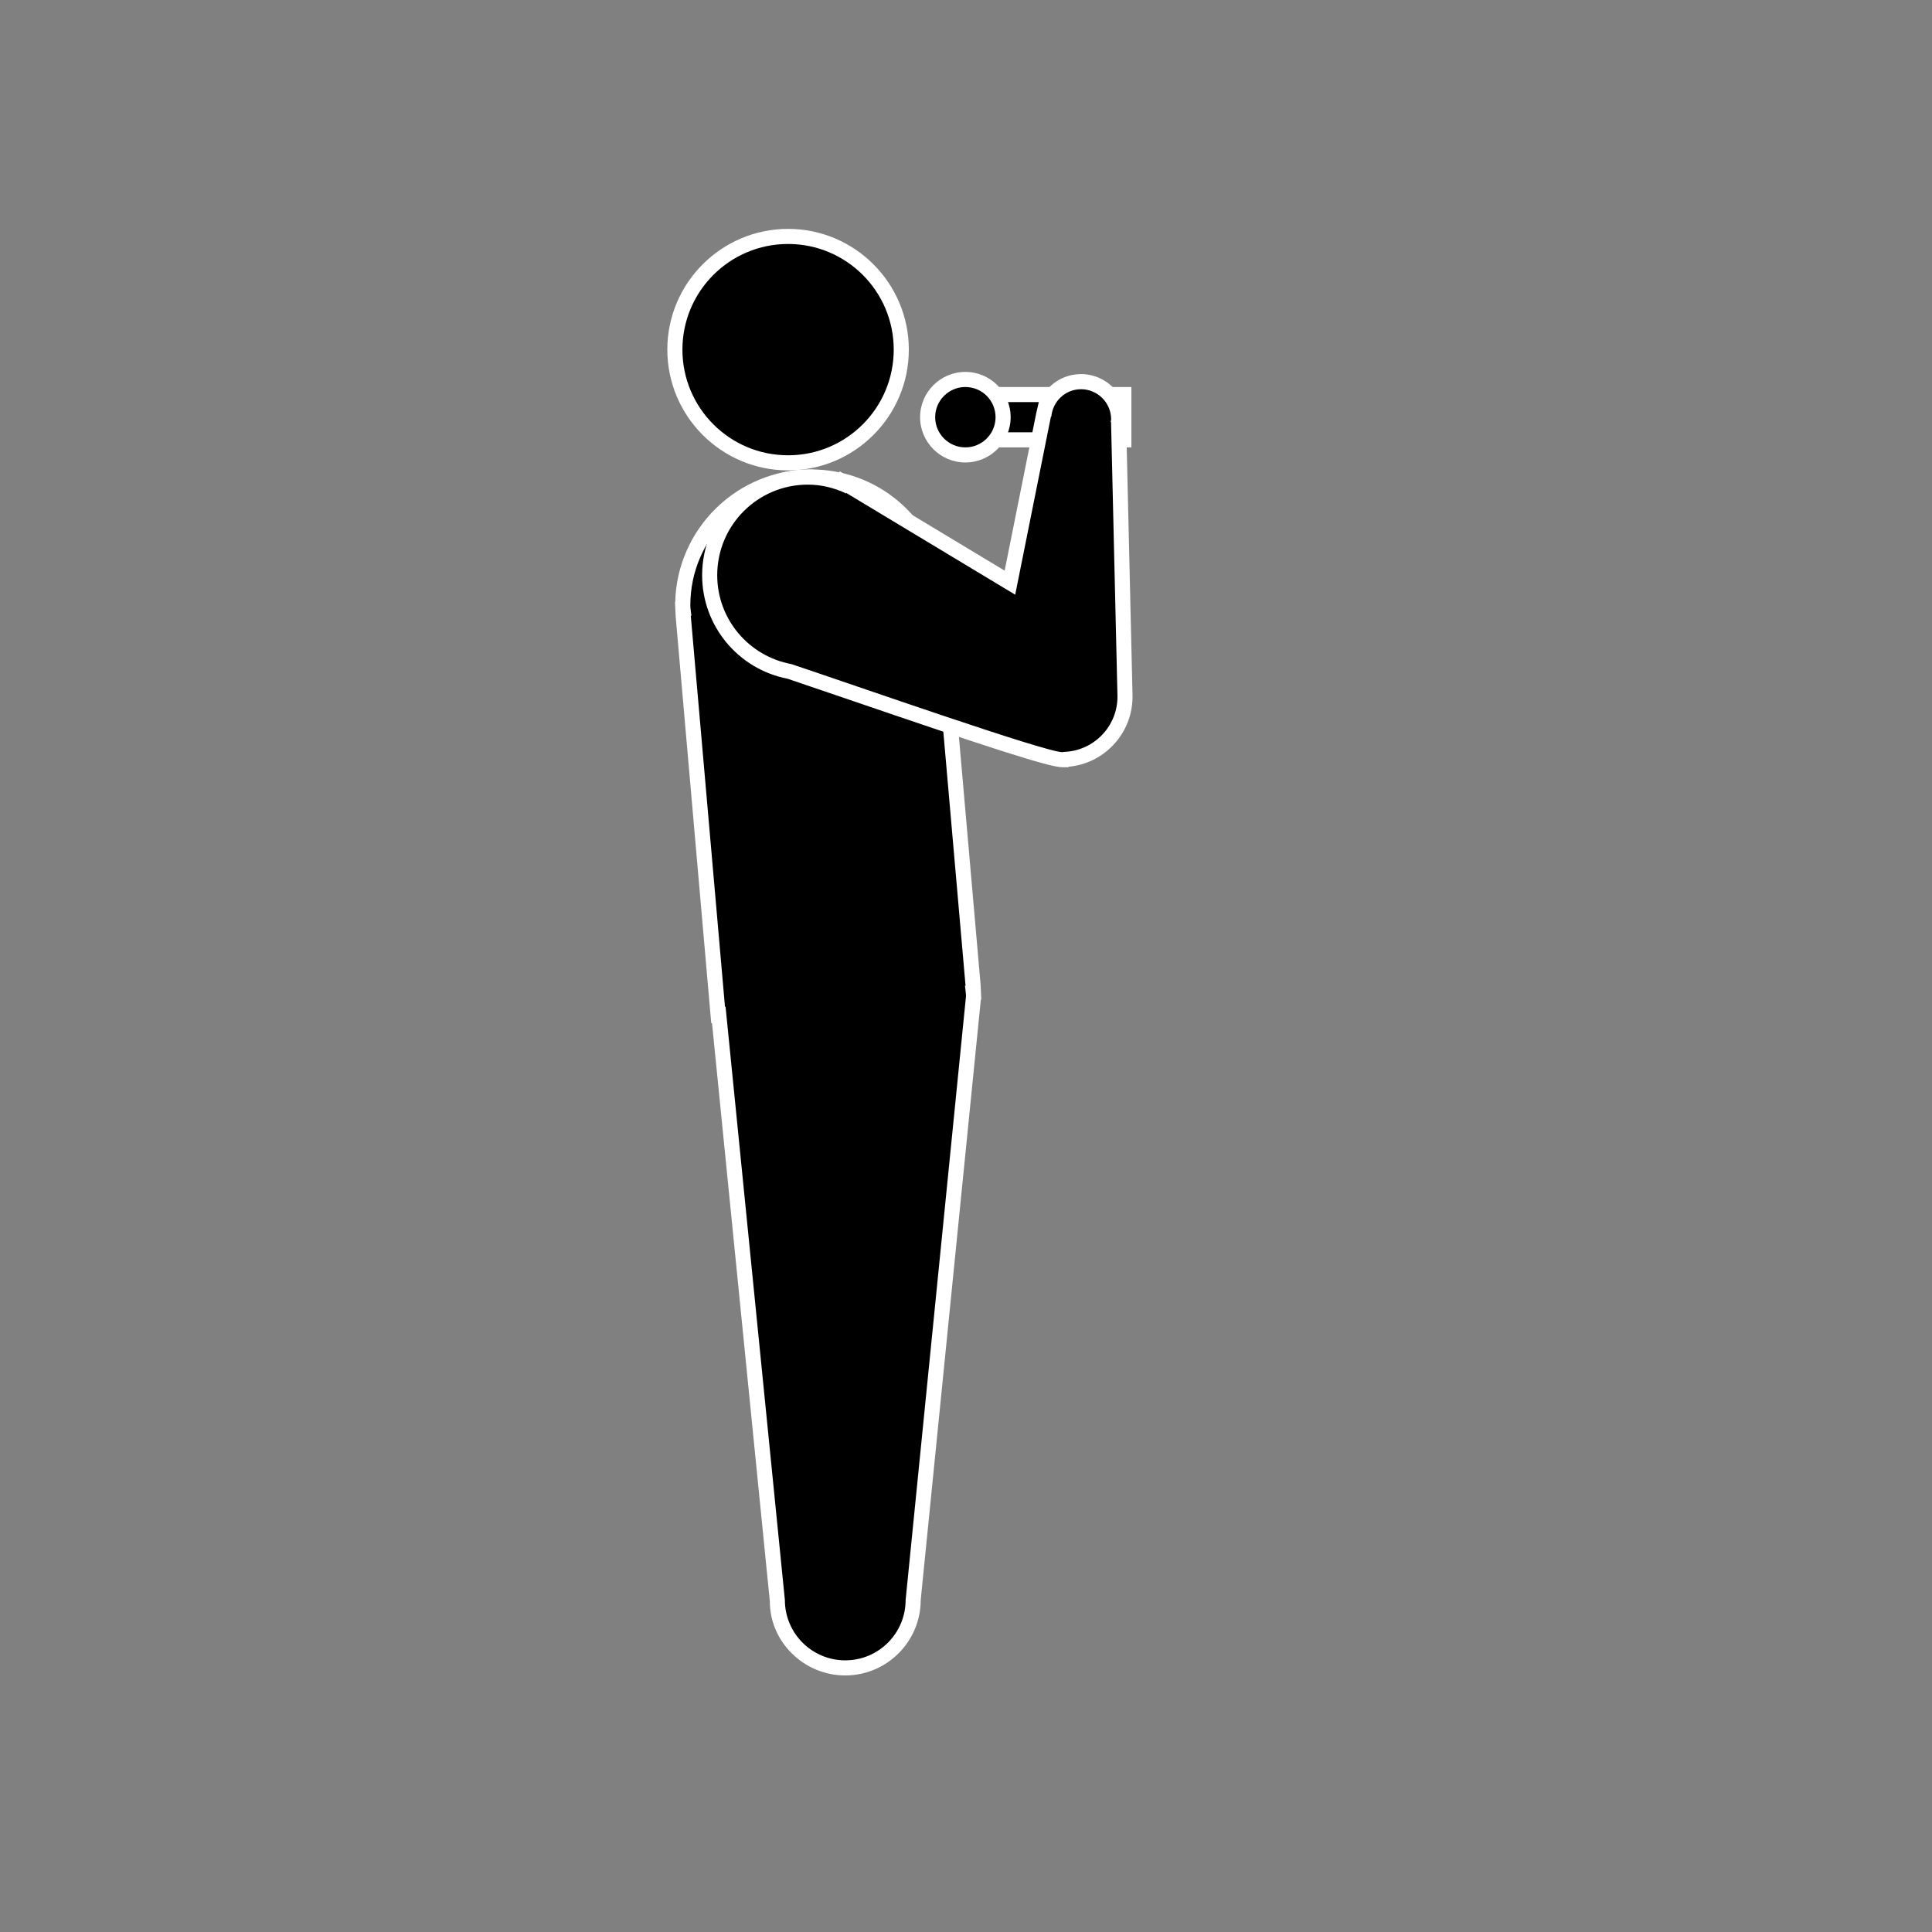 <svg width="64" height="64" viewBox="0 0 64 64" fill="none" xmlns="http://www.w3.org/2000/svg">
<rect x="0" y="0" width="64" height="64" fill="#808080" stroke="none"/>
<path d="M28 55.25C26.76 55.25 25.75 54.24 25.75 53L23.809 33.62L23.767 33.37L22.613 20.174H22.625C22.621 20.133 22.618 20.092 22.618 20.05C22.618 17.706 24.524 15.8 26.868 15.8C28.997 15.8 30.757 17.349 31.055 19.441H31.062L31.102 19.68L32.257 32.877H32.245C32.249 32.918 32.251 33.008 32.251 33.008L30.25 53.025C30.25 54.241 29.241 55.251 28.001 55.251L28 55.25Z" fill="black"/>
<path d="M26.867 16.05C28.957 16.05 30.653 17.659 30.832 19.703L30.852 19.701L31.985 32.652L31.965 32.654C31.975 32.77 32 32.882 32 33.001C32 33.028 31.992 33.053 31.992 33.08L30 53.001C30 54.106 29.104 55.001 28 55.001C26.896 55.001 26 54.106 26 53.001L24.035 33.348L24.016 33.35L22.883 20.399L22.903 20.397C22.893 20.281 22.868 20.169 22.868 20.05C22.868 17.841 24.658 16.05 26.867 16.05ZM26.867 15.55C24.422 15.55 22.426 17.51 22.368 19.941H22.36L22.384 20.442L23.517 33.393L23.56 33.892L23.586 33.89L25.502 53.051C25.5 54.38 26.621 55.501 28 55.501C29.379 55.501 30.5 54.379 30.5 53.001L32.49 33.13C32.49 33.123 32.492 33.117 32.492 33.111H32.507L32.499 32.953C32.499 32.942 32.499 32.931 32.498 32.92L32.483 32.61L31.35 19.659L31.307 19.161L31.261 19.165C30.848 17.073 29.04 15.551 26.868 15.551L26.867 15.55Z" fill="white"/>
<path d="M26.105 15.332C28.176 15.332 29.855 13.653 29.855 11.582C29.855 9.511 28.176 7.832 26.105 7.832C24.034 7.832 22.355 9.511 22.355 11.582C22.355 13.653 24.034 15.332 26.105 15.332Z" fill="black"/>
<path d="M26.106 8.082C28.039 8.082 29.606 9.649 29.606 11.582C29.606 13.515 28.039 15.082 26.106 15.082C24.173 15.082 22.606 13.515 22.606 11.582C22.606 9.649 24.173 8.082 26.106 8.082ZM26.106 7.582C23.9 7.582 22.106 9.376 22.106 11.582C22.106 13.788 23.9 15.582 26.106 15.582C28.312 15.582 30.106 13.788 30.106 11.582C30.106 9.376 28.312 7.582 26.106 7.582Z" fill="white"/>
<path d="M37.229 13.07H31.729V14.57H37.229V13.07Z" fill="black"/>
<path d="M36.979 13.32V14.32H31.979V13.32H36.979ZM37.479 12.82H31.479V14.82H37.479V12.82Z" fill="white"/>
<path d="M31.979 15.07C32.669 15.07 33.229 14.51 33.229 13.82C33.229 13.13 32.669 12.57 31.979 12.57C31.289 12.57 30.729 13.13 30.729 13.82C30.729 14.51 31.289 15.07 31.979 15.07Z" fill="black"/>
<path d="M31.979 12.82C32.531 12.82 32.979 13.268 32.979 13.82C32.979 14.372 32.531 14.82 31.979 14.82C31.427 14.82 30.979 14.372 30.979 13.82C30.979 13.268 31.427 12.82 31.979 12.82ZM31.979 12.32C31.152 12.32 30.479 12.993 30.479 13.82C30.479 14.647 31.152 15.32 31.979 15.32C32.806 15.32 33.479 14.647 33.479 13.82C33.479 12.993 32.806 12.32 31.979 12.32Z" fill="white"/>
<path d="M35.19 25.166C34.752 25.166 31.859 24.188 28.125 22.912C27.325 22.639 26.623 22.398 26.138 22.236C24.629 21.961 23.51 20.619 23.51 19.053C23.51 17.261 24.968 15.803 26.76 15.803C27.15 15.803 27.536 15.876 27.912 16.022L27.928 15.991L28.166 16.115L28.491 16.311L28.457 16.582L28.586 16.368L33.456 19.301L34.61 13.541H34.622C34.774 13.015 35.248 12.643 35.809 12.643C36.498 12.643 37.059 13.204 37.059 13.893V13.929L37.051 13.961L37.055 13.975L37.267 23.028C37.281 23.584 37.077 24.112 36.692 24.514C36.331 24.893 35.85 25.118 35.331 25.154L35.326 25.159L35.191 25.167L35.19 25.166Z" fill="black"/>
<path d="M35.808 12.893C36.36 12.893 36.808 13.341 36.808 13.893C36.808 13.924 36.793 13.949 36.791 13.979L36.805 13.98L37.017 23.033C37.041 24.045 36.24 24.885 35.227 24.908C35.221 24.913 35.209 24.916 35.19 24.916C34.631 24.916 28.348 22.712 26.216 21.999C24.819 21.743 23.759 20.525 23.759 19.054C23.759 17.397 25.102 16.054 26.759 16.054C27.215 16.054 27.643 16.164 28.03 16.346C28.031 16.343 28.037 16.331 28.037 16.331L28.362 16.527C28.393 16.547 28.426 16.563 28.456 16.584L33.63 19.7L34.812 13.807H34.825C34.871 13.298 35.286 12.894 35.808 12.894M35.808 12.393C35.207 12.393 34.688 12.748 34.454 13.273L34.423 13.27L34.322 13.707L33.28 18.903L28.715 16.153C28.715 16.153 28.681 16.131 28.65 16.114L28.295 15.901L27.815 15.612L27.771 15.709C27.439 15.606 27.101 15.554 26.759 15.554C24.829 15.554 23.259 17.124 23.259 19.054C23.259 20.729 24.447 22.165 26.09 22.484C26.567 22.644 27.241 22.874 28.008 23.137C32.617 24.713 34.748 25.416 35.19 25.416H35.386L35.409 25.398C35.967 25.345 36.481 25.096 36.872 24.686C37.302 24.235 37.531 23.644 37.516 23.021L37.304 13.968V13.961C37.306 13.94 37.308 13.917 37.308 13.892C37.308 13.835 37.305 13.778 37.298 13.722L37.293 13.521L37.26 13.518C37.094 12.871 36.505 12.391 35.807 12.391L35.808 12.393Z" fill="white"/>
</svg>
